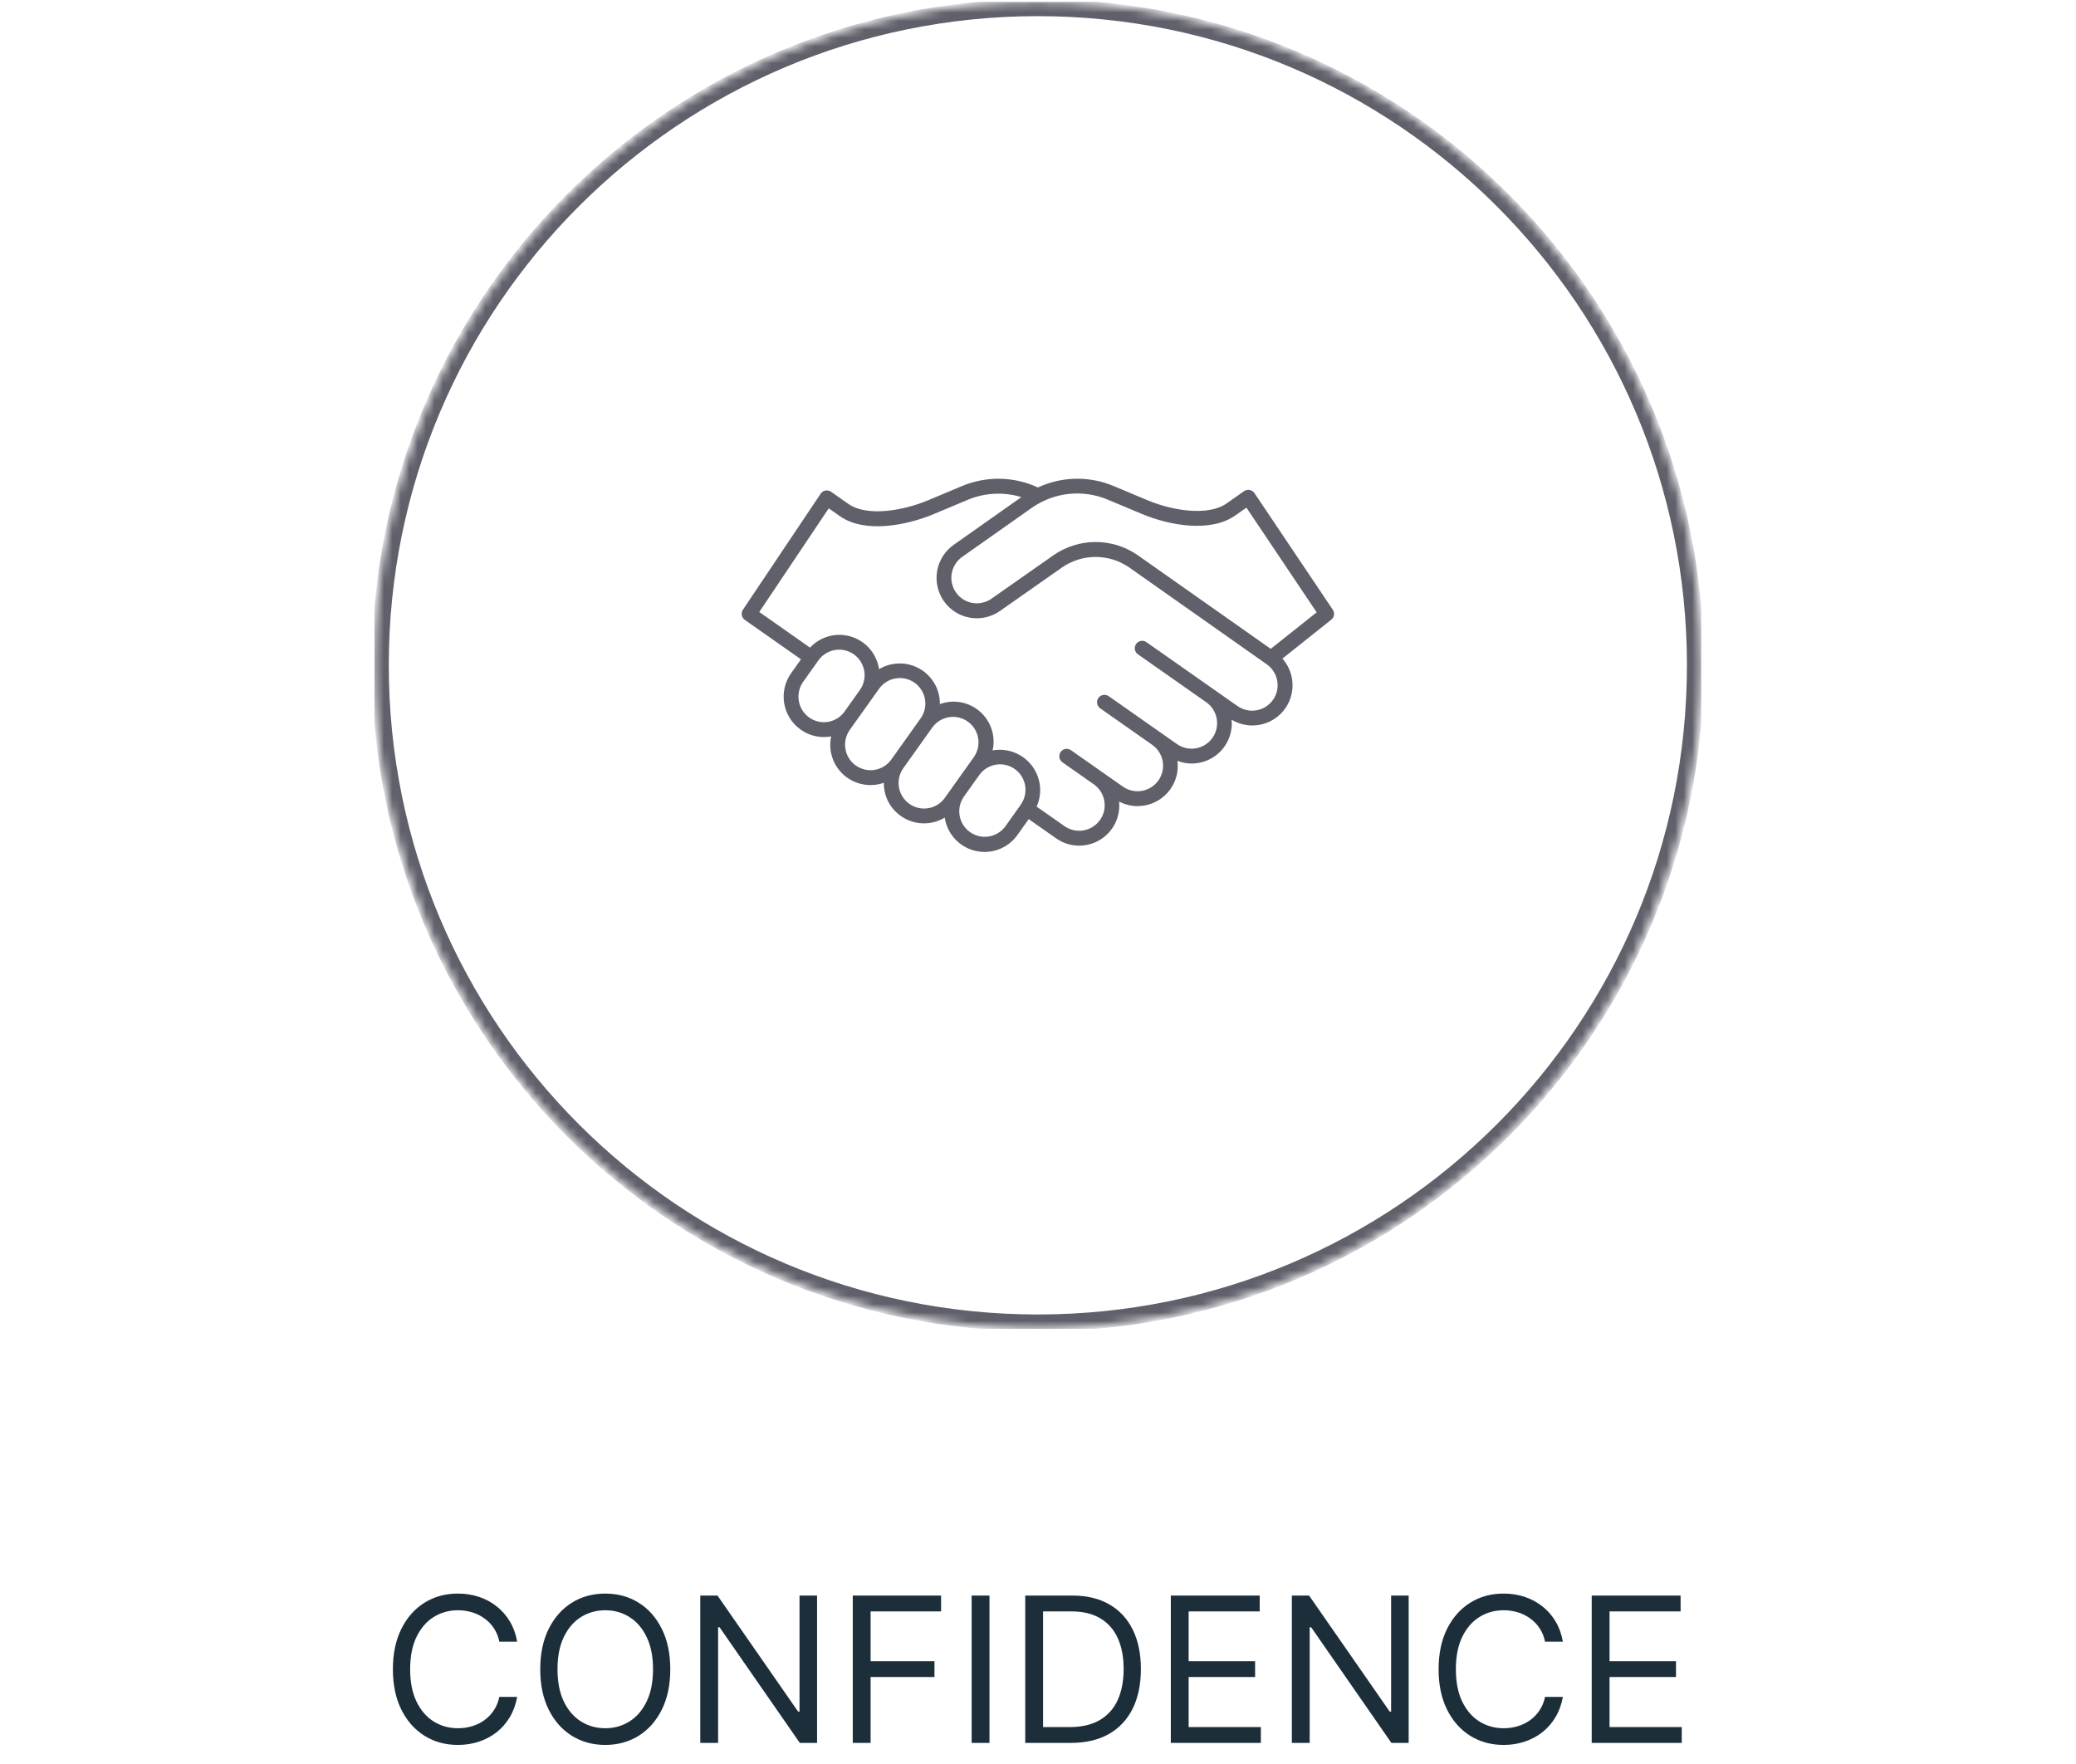<svg width="246" height="209" viewBox="0 0 246 209" fill="none" xmlns="http://www.w3.org/2000/svg">
<g clip-path="url(#clip0_111_240)">
<mask id="mask0_111_240" style="mask-type:luminance" maskUnits="userSpaceOnUse" x="44" y="0" width="158" height="158">
<path d="M122.984 157.443C166.402 157.443 201.599 122.245 201.599 78.827C201.599 35.409 166.402 0.212 122.984 0.212C79.566 0.212 44.368 35.409 44.368 78.827C44.368 122.245 79.566 157.443 122.984 157.443Z" fill="white"/>
</mask>
<g mask="url(#mask0_111_240)">
<path d="M122.983 156.741C166.014 156.741 200.897 121.858 200.897 78.828C200.897 35.797 166.014 0.914 122.983 0.914C79.953 0.914 45.07 35.797 45.07 78.828C45.07 121.858 79.953 156.741 122.983 156.741Z" stroke="#60606B" stroke-width="2"/>
<path d="M157.929 72.238L148.649 58.424C148.584 58.327 148.501 58.244 148.403 58.18C148.306 58.116 148.196 58.072 148.082 58.05C147.967 58.029 147.849 58.031 147.735 58.056C147.621 58.08 147.513 58.128 147.417 58.195L145.355 59.642C143.171 61.175 138.968 60.525 135.985 59.272L131.967 57.588C130.543 56.988 129.008 56.693 127.462 56.722C125.916 56.751 124.394 57.103 122.993 57.756C121.587 57.105 120.061 56.753 118.512 56.724C116.964 56.695 115.426 56.989 113.997 57.588L109.98 59.272C106.949 60.546 102.701 61.228 100.541 59.711L98.479 58.264C98.383 58.197 98.275 58.15 98.161 58.125C98.047 58.1 97.929 58.099 97.814 58.12C97.7 58.141 97.59 58.185 97.493 58.25C97.395 58.314 97.312 58.397 97.247 58.494L88.036 72.238C87.908 72.429 87.86 72.663 87.902 72.889C87.944 73.116 88.073 73.317 88.261 73.449L94.915 78.117L93.746 79.759C93.011 80.793 92.716 82.076 92.925 83.326C93.133 84.577 93.828 85.695 94.858 86.434C95.663 87.014 96.63 87.326 97.622 87.326C97.889 87.326 98.156 87.304 98.42 87.259C98.444 87.255 98.466 87.245 98.49 87.24C98.31 88.07 98.355 88.932 98.62 89.739C98.885 90.545 99.36 91.266 99.997 91.827C100.634 92.388 101.409 92.769 102.242 92.93C103.076 93.091 103.937 93.027 104.737 92.743C104.722 93.51 104.896 94.269 105.243 94.953C105.591 95.637 106.101 96.225 106.729 96.666C107.536 97.245 108.504 97.555 109.497 97.554C110.363 97.552 111.212 97.314 111.954 96.868C111.958 96.893 111.954 96.918 111.959 96.944C112.113 97.876 112.54 98.743 113.187 99.432C113.834 100.122 114.671 100.604 115.592 100.817C116.513 101.03 117.476 100.965 118.36 100.63C119.244 100.295 120.009 99.705 120.557 98.935L121.899 97.05L125.138 99.323C125.883 99.849 126.762 100.15 127.673 100.19C128.583 100.23 129.486 100.008 130.274 99.549C131.061 99.091 131.7 98.415 132.115 97.603C132.529 96.792 132.701 95.878 132.611 94.971C133.283 95.323 134.029 95.507 134.787 95.508C135.069 95.508 135.351 95.484 135.629 95.435C136.834 95.224 137.912 94.556 138.637 93.571C139.363 92.586 139.68 91.359 139.524 90.146C140.056 90.353 140.623 90.461 141.194 90.465C141.477 90.465 141.758 90.44 142.037 90.391C143.212 90.187 144.268 89.546 144.992 88.597C145.716 87.649 146.056 86.462 145.943 85.273C146.919 85.861 148.073 86.079 149.196 85.889C150.318 85.699 151.336 85.113 152.064 84.237C152.792 83.361 153.182 82.254 153.163 81.115C153.145 79.977 152.719 78.882 151.964 78.03L157.755 73.419C157.928 73.281 158.042 73.083 158.076 72.865C158.109 72.646 158.06 72.423 157.936 72.24L157.929 72.238ZM98.13 85.525C97.739 85.592 97.338 85.58 96.951 85.49C96.564 85.401 96.2 85.235 95.877 85.003C95.226 84.535 94.787 83.828 94.656 83.037C94.524 82.246 94.711 81.435 95.175 80.781L96.979 78.241C97.209 77.918 97.5 77.644 97.837 77.433C98.173 77.223 98.547 77.081 98.938 77.016C99.329 76.95 99.73 76.962 100.116 77.052C100.502 77.141 100.867 77.305 101.19 77.535C101.841 78.004 102.281 78.71 102.412 79.501C102.544 80.292 102.357 81.103 101.892 81.757L100.987 83.027L100.083 84.297C99.853 84.621 99.562 84.897 99.225 85.107C98.889 85.318 98.514 85.46 98.122 85.524L98.13 85.525ZM101.401 90.696C100.749 90.228 100.309 89.521 100.178 88.73C100.046 87.939 100.233 87.127 100.699 86.474L102.426 84.049L103.33 82.78L104.152 81.626C104.382 81.299 104.673 81.02 105.011 80.806C105.348 80.593 105.725 80.448 106.119 80.381C106.512 80.314 106.916 80.325 107.305 80.414C107.694 80.504 108.062 80.669 108.387 80.902C108.712 81.134 108.987 81.429 109.198 81.768C109.408 82.108 109.549 82.486 109.613 82.88C109.676 83.274 109.661 83.677 109.568 84.066C109.475 84.454 109.305 84.82 109.07 85.143L105.617 89.991C105.386 90.314 105.094 90.588 104.758 90.798C104.422 91.008 104.047 91.15 103.656 91.215C103.265 91.28 102.865 91.267 102.479 91.178C102.092 91.088 101.728 90.924 101.405 90.693L101.401 90.696ZM109.999 95.757C109.409 95.854 108.803 95.774 108.258 95.528C107.714 95.281 107.254 94.878 106.938 94.371C106.622 93.863 106.463 93.273 106.482 92.676C106.5 92.078 106.696 91.499 107.043 91.013L110.496 86.164C110.968 85.526 111.672 85.098 112.456 84.974C113.24 84.85 114.041 85.039 114.687 85.501C115.333 85.962 115.771 86.66 115.907 87.442C116.043 88.224 115.866 89.028 115.414 89.681L113.687 92.105L112.782 93.375L111.961 94.529C111.731 94.853 111.44 95.129 111.103 95.339C110.766 95.55 110.391 95.692 109.999 95.756L109.999 95.757ZM119.128 97.914C118.657 98.554 117.953 98.984 117.168 99.109C116.383 99.234 115.58 99.045 114.934 98.583C114.287 98.121 113.848 97.422 113.713 96.639C113.577 95.856 113.756 95.05 114.209 94.398L115.114 93.127L116.019 91.858C116.475 91.2 117.174 90.75 117.962 90.607C118.749 90.465 119.561 90.641 120.219 91.097C120.877 91.553 121.327 92.252 121.47 93.039C121.612 93.827 121.436 94.639 120.98 95.297C120.974 95.305 120.965 95.309 120.958 95.317C120.944 95.337 120.943 95.36 120.931 95.381L119.128 97.914ZM150.851 82.912C150.624 83.237 150.335 83.515 150 83.728C149.666 83.941 149.293 84.087 148.902 84.156C148.511 84.225 148.111 84.216 147.723 84.13C147.336 84.044 146.969 83.883 146.645 83.655L143.739 81.619L135.849 76.083C135.658 75.95 135.422 75.898 135.192 75.938C134.963 75.979 134.759 76.109 134.625 76.3C134.492 76.492 134.44 76.728 134.48 76.957C134.521 77.187 134.651 77.391 134.842 77.524L136.001 78.337L142.732 83.06L142.932 83.2C143.258 83.428 143.535 83.717 143.749 84.052C143.963 84.387 144.108 84.76 144.178 85.151C144.247 85.543 144.239 85.943 144.153 86.331C144.067 86.719 143.906 87.086 143.679 87.412C143.451 87.737 143.162 88.015 142.827 88.229C142.492 88.442 142.118 88.588 141.727 88.657C141.336 88.727 140.935 88.718 140.547 88.633C140.16 88.547 139.792 88.386 139.467 88.159L137.535 86.803L131.378 82.483C131.283 82.417 131.176 82.37 131.064 82.345C130.951 82.32 130.835 82.318 130.721 82.338C130.607 82.358 130.499 82.4 130.401 82.463C130.304 82.525 130.22 82.605 130.154 82.7C130.088 82.794 130.041 82.901 130.016 83.014C129.991 83.127 129.989 83.243 130.009 83.357C130.029 83.471 130.072 83.579 130.134 83.676C130.196 83.774 130.277 83.858 130.371 83.924L136.529 88.245C137.187 88.704 137.635 89.406 137.775 90.196C137.915 90.986 137.735 91.799 137.276 92.457C136.816 93.114 136.114 93.562 135.324 93.702C134.534 93.842 133.721 93.663 133.064 93.203L126.907 88.883C126.812 88.817 126.705 88.77 126.593 88.745C126.48 88.72 126.363 88.718 126.25 88.738C126.136 88.758 126.027 88.8 125.93 88.863C125.833 88.925 125.749 89.005 125.683 89.1C125.617 89.195 125.57 89.301 125.545 89.414C125.52 89.527 125.518 89.643 125.538 89.757C125.558 89.871 125.6 89.979 125.663 90.076C125.725 90.174 125.805 90.258 125.9 90.324L127.059 91.137L127.983 91.785L129.611 92.927C130.268 93.387 130.716 94.089 130.856 94.879C130.996 95.669 130.816 96.482 130.357 97.14C129.897 97.797 129.195 98.245 128.405 98.385C127.615 98.525 126.802 98.345 126.144 97.885L122.84 95.569C123.193 94.78 123.325 93.91 123.223 93.052C123.12 92.194 122.787 91.379 122.259 90.696C121.731 90.012 121.028 89.484 120.223 89.167C119.419 88.851 118.544 88.759 117.692 88.9C117.667 88.905 117.645 88.915 117.622 88.919C117.81 88.089 117.771 87.223 117.508 86.413C117.246 85.602 116.77 84.878 116.131 84.315C115.491 83.752 114.712 83.373 113.875 83.215C113.038 83.058 112.174 83.129 111.374 83.421C111.384 82.573 111.168 81.738 110.746 81.002C110.325 80.266 109.715 79.655 108.979 79.234C108.243 78.813 107.408 78.596 106.56 78.605C105.712 78.615 104.882 78.851 104.156 79.289C104.152 79.264 104.156 79.24 104.151 79.219C104.011 78.34 103.626 77.519 103.042 76.848C102.458 76.177 101.697 75.684 100.846 75.425C99.995 75.165 99.088 75.15 98.229 75.381C97.37 75.612 96.593 76.079 95.986 76.73L89.972 72.511L98.205 60.227L99.534 61.161C102.44 63.197 107.343 62.295 110.659 60.904L114.676 59.219C116.692 58.376 118.94 58.263 121.031 58.899L113.013 64.551C111.976 65.281 111.271 66.392 111.051 67.641C110.831 68.89 111.115 70.175 111.84 71.215C112.199 71.73 112.656 72.169 113.184 72.506C113.713 72.844 114.303 73.074 114.921 73.183C115.539 73.292 116.172 73.278 116.785 73.142C117.397 73.006 117.977 72.751 118.491 72.391L125.836 67.243C127.002 66.43 128.387 65.993 129.808 65.988C131.229 65.984 132.617 66.413 133.788 67.218L150.107 78.708C150.763 79.169 151.21 79.872 151.349 80.662C151.488 81.452 151.309 82.266 150.85 82.924L150.851 82.912ZM150.58 76.876L134.792 65.761C133.326 64.751 131.587 64.212 129.807 64.217C128.027 64.222 126.291 64.77 124.831 65.787L117.485 70.936C117.16 71.164 116.793 71.325 116.406 71.411C116.019 71.497 115.618 71.506 115.227 71.437C114.837 71.368 114.463 71.223 114.129 71.009C113.794 70.796 113.505 70.519 113.278 70.193C112.819 69.535 112.64 68.722 112.779 67.932C112.918 67.141 113.365 66.438 114.021 65.976L122.248 60.182C123.548 59.263 125.061 58.692 126.644 58.521C128.226 58.351 129.826 58.587 131.292 59.208L135.309 60.892C138.577 62.265 143.433 63.138 146.365 61.081L147.698 60.148L156.021 72.548L150.58 76.876Z" fill="#60606B"/>
</g>
</g>
<path d="M61.283 194.503H59.17C59.045 193.895 58.826 193.361 58.513 192.901C58.207 192.44 57.832 192.054 57.388 191.742C56.951 191.423 56.465 191.185 55.931 191.026C55.397 190.867 54.84 190.787 54.261 190.787C53.204 190.787 52.246 191.054 51.388 191.588C50.536 192.122 49.857 192.909 49.352 193.949C48.852 194.989 48.602 196.264 48.602 197.776C48.602 199.287 48.852 200.563 49.352 201.602C49.857 202.642 50.536 203.429 51.388 203.963C52.246 204.497 53.204 204.764 54.261 204.764C54.84 204.764 55.397 204.685 55.931 204.526C56.465 204.367 56.951 204.131 57.388 203.818C57.832 203.5 58.207 203.111 58.513 202.651C58.826 202.185 59.045 201.651 59.17 201.048H61.283C61.124 201.94 60.834 202.739 60.414 203.443C59.993 204.148 59.471 204.747 58.846 205.242C58.221 205.73 57.519 206.102 56.741 206.358C55.968 206.614 55.141 206.742 54.261 206.742C52.772 206.742 51.448 206.378 50.289 205.651C49.13 204.923 48.218 203.889 47.553 202.548C46.888 201.207 46.556 199.617 46.556 197.776C46.556 195.935 46.888 194.344 47.553 193.003C48.218 191.662 49.13 190.628 50.289 189.901C51.448 189.173 52.772 188.81 54.261 188.81C55.141 188.81 55.968 188.938 56.741 189.193C57.519 189.449 58.221 189.824 58.846 190.318C59.471 190.807 59.993 191.403 60.414 192.108C60.834 192.807 61.124 193.605 61.283 194.503ZM79.426 197.776C79.426 199.617 79.094 201.207 78.429 202.548C77.764 203.889 76.852 204.923 75.693 205.651C74.534 206.378 73.21 206.742 71.722 206.742C70.233 206.742 68.909 206.378 67.75 205.651C66.591 204.923 65.679 203.889 65.014 202.548C64.349 201.207 64.017 199.617 64.017 197.776C64.017 195.935 64.349 194.344 65.014 193.003C65.679 191.662 66.591 190.628 67.75 189.901C68.909 189.173 70.233 188.81 71.722 188.81C73.21 188.81 74.534 189.173 75.693 189.901C76.852 190.628 77.764 191.662 78.429 193.003C79.094 194.344 79.426 195.935 79.426 197.776ZM77.381 197.776C77.381 196.264 77.128 194.989 76.622 193.949C76.122 192.909 75.443 192.122 74.585 191.588C73.733 191.054 72.778 190.787 71.722 190.787C70.665 190.787 69.707 191.054 68.849 191.588C67.997 192.122 67.318 192.909 66.812 193.949C66.312 194.989 66.062 196.264 66.062 197.776C66.062 199.287 66.312 200.563 66.812 201.602C67.318 202.642 67.997 203.429 68.849 203.963C69.707 204.497 70.665 204.764 71.722 204.764C72.778 204.764 73.733 204.497 74.585 203.963C75.443 203.429 76.122 202.642 76.622 201.602C77.128 200.563 77.381 199.287 77.381 197.776ZM96.821 189.048V206.503H94.775L85.264 192.798H85.094V206.503H82.98V189.048H85.025L94.571 202.787H94.741V189.048H96.821ZM101.05 206.503V189.048H111.516V190.923H103.164V196.821H110.732V198.696H103.164V206.503H101.05ZM117.25 189.048V206.503H115.136V189.048H117.25ZM126.874 206.503H121.488V189.048H127.113C128.806 189.048 130.255 189.398 131.459 190.097C132.664 190.79 133.587 191.787 134.229 193.088C134.871 194.384 135.192 195.935 135.192 197.742C135.192 199.56 134.869 201.125 134.221 202.438C133.573 203.744 132.63 204.75 131.391 205.455C130.153 206.153 128.647 206.503 126.874 206.503ZM123.601 204.628H126.738C128.181 204.628 129.377 204.35 130.326 203.793C131.275 203.236 131.982 202.443 132.448 201.415C132.914 200.386 133.147 199.162 133.147 197.742C133.147 196.332 132.917 195.119 132.457 194.102C131.996 193.08 131.309 192.296 130.394 191.75C129.479 191.199 128.34 190.923 126.976 190.923H123.601V204.628ZM138.738 206.503V189.048H149.272V190.923H140.851V196.821H148.726V198.696H140.851V204.628H149.408V206.503H138.738ZM166.923 189.048V206.503H164.877L155.366 192.798H155.195V206.503H153.082V189.048H155.127L164.673 202.787H164.843V189.048H166.923ZM185.197 194.503H183.084C182.959 193.895 182.74 193.361 182.427 192.901C182.121 192.44 181.746 192.054 181.302 191.742C180.865 191.423 180.379 191.185 179.845 191.026C179.311 190.867 178.754 190.787 178.175 190.787C177.118 190.787 176.16 191.054 175.302 191.588C174.45 192.122 173.771 192.909 173.266 193.949C172.766 194.989 172.516 196.264 172.516 197.776C172.516 199.287 172.766 200.563 173.266 201.602C173.771 202.642 174.45 203.429 175.302 203.963C176.16 204.497 177.118 204.764 178.175 204.764C178.754 204.764 179.311 204.685 179.845 204.526C180.379 204.367 180.865 204.131 181.302 203.818C181.746 203.5 182.121 203.111 182.427 202.651C182.74 202.185 182.959 201.651 183.084 201.048H185.197C185.038 201.94 184.748 202.739 184.328 203.443C183.908 204.148 183.385 204.747 182.76 205.242C182.135 205.73 181.433 206.102 180.655 206.358C179.882 206.614 179.055 206.742 178.175 206.742C176.686 206.742 175.362 206.378 174.203 205.651C173.044 204.923 172.132 203.889 171.467 202.548C170.802 201.207 170.47 199.617 170.47 197.776C170.47 195.935 170.802 194.344 171.467 193.003C172.132 191.662 173.044 190.628 174.203 189.901C175.362 189.173 176.686 188.81 178.175 188.81C179.055 188.81 179.882 188.938 180.655 189.193C181.433 189.449 182.135 189.824 182.76 190.318C183.385 190.807 183.908 191.403 184.328 192.108C184.748 192.807 185.038 193.605 185.197 194.503ZM188.613 206.503V189.048H199.147V190.923H190.726V196.821H198.601V198.696H190.726V204.628H199.283V206.503H188.613Z" fill="#1D2E3B"/>
<defs>
<clipPath id="clip0_111_240">
<rect width="157.231" height="157.231" fill="white" transform="translate(44.368 0.212)"/>
</clipPath>
</defs>
</svg>
